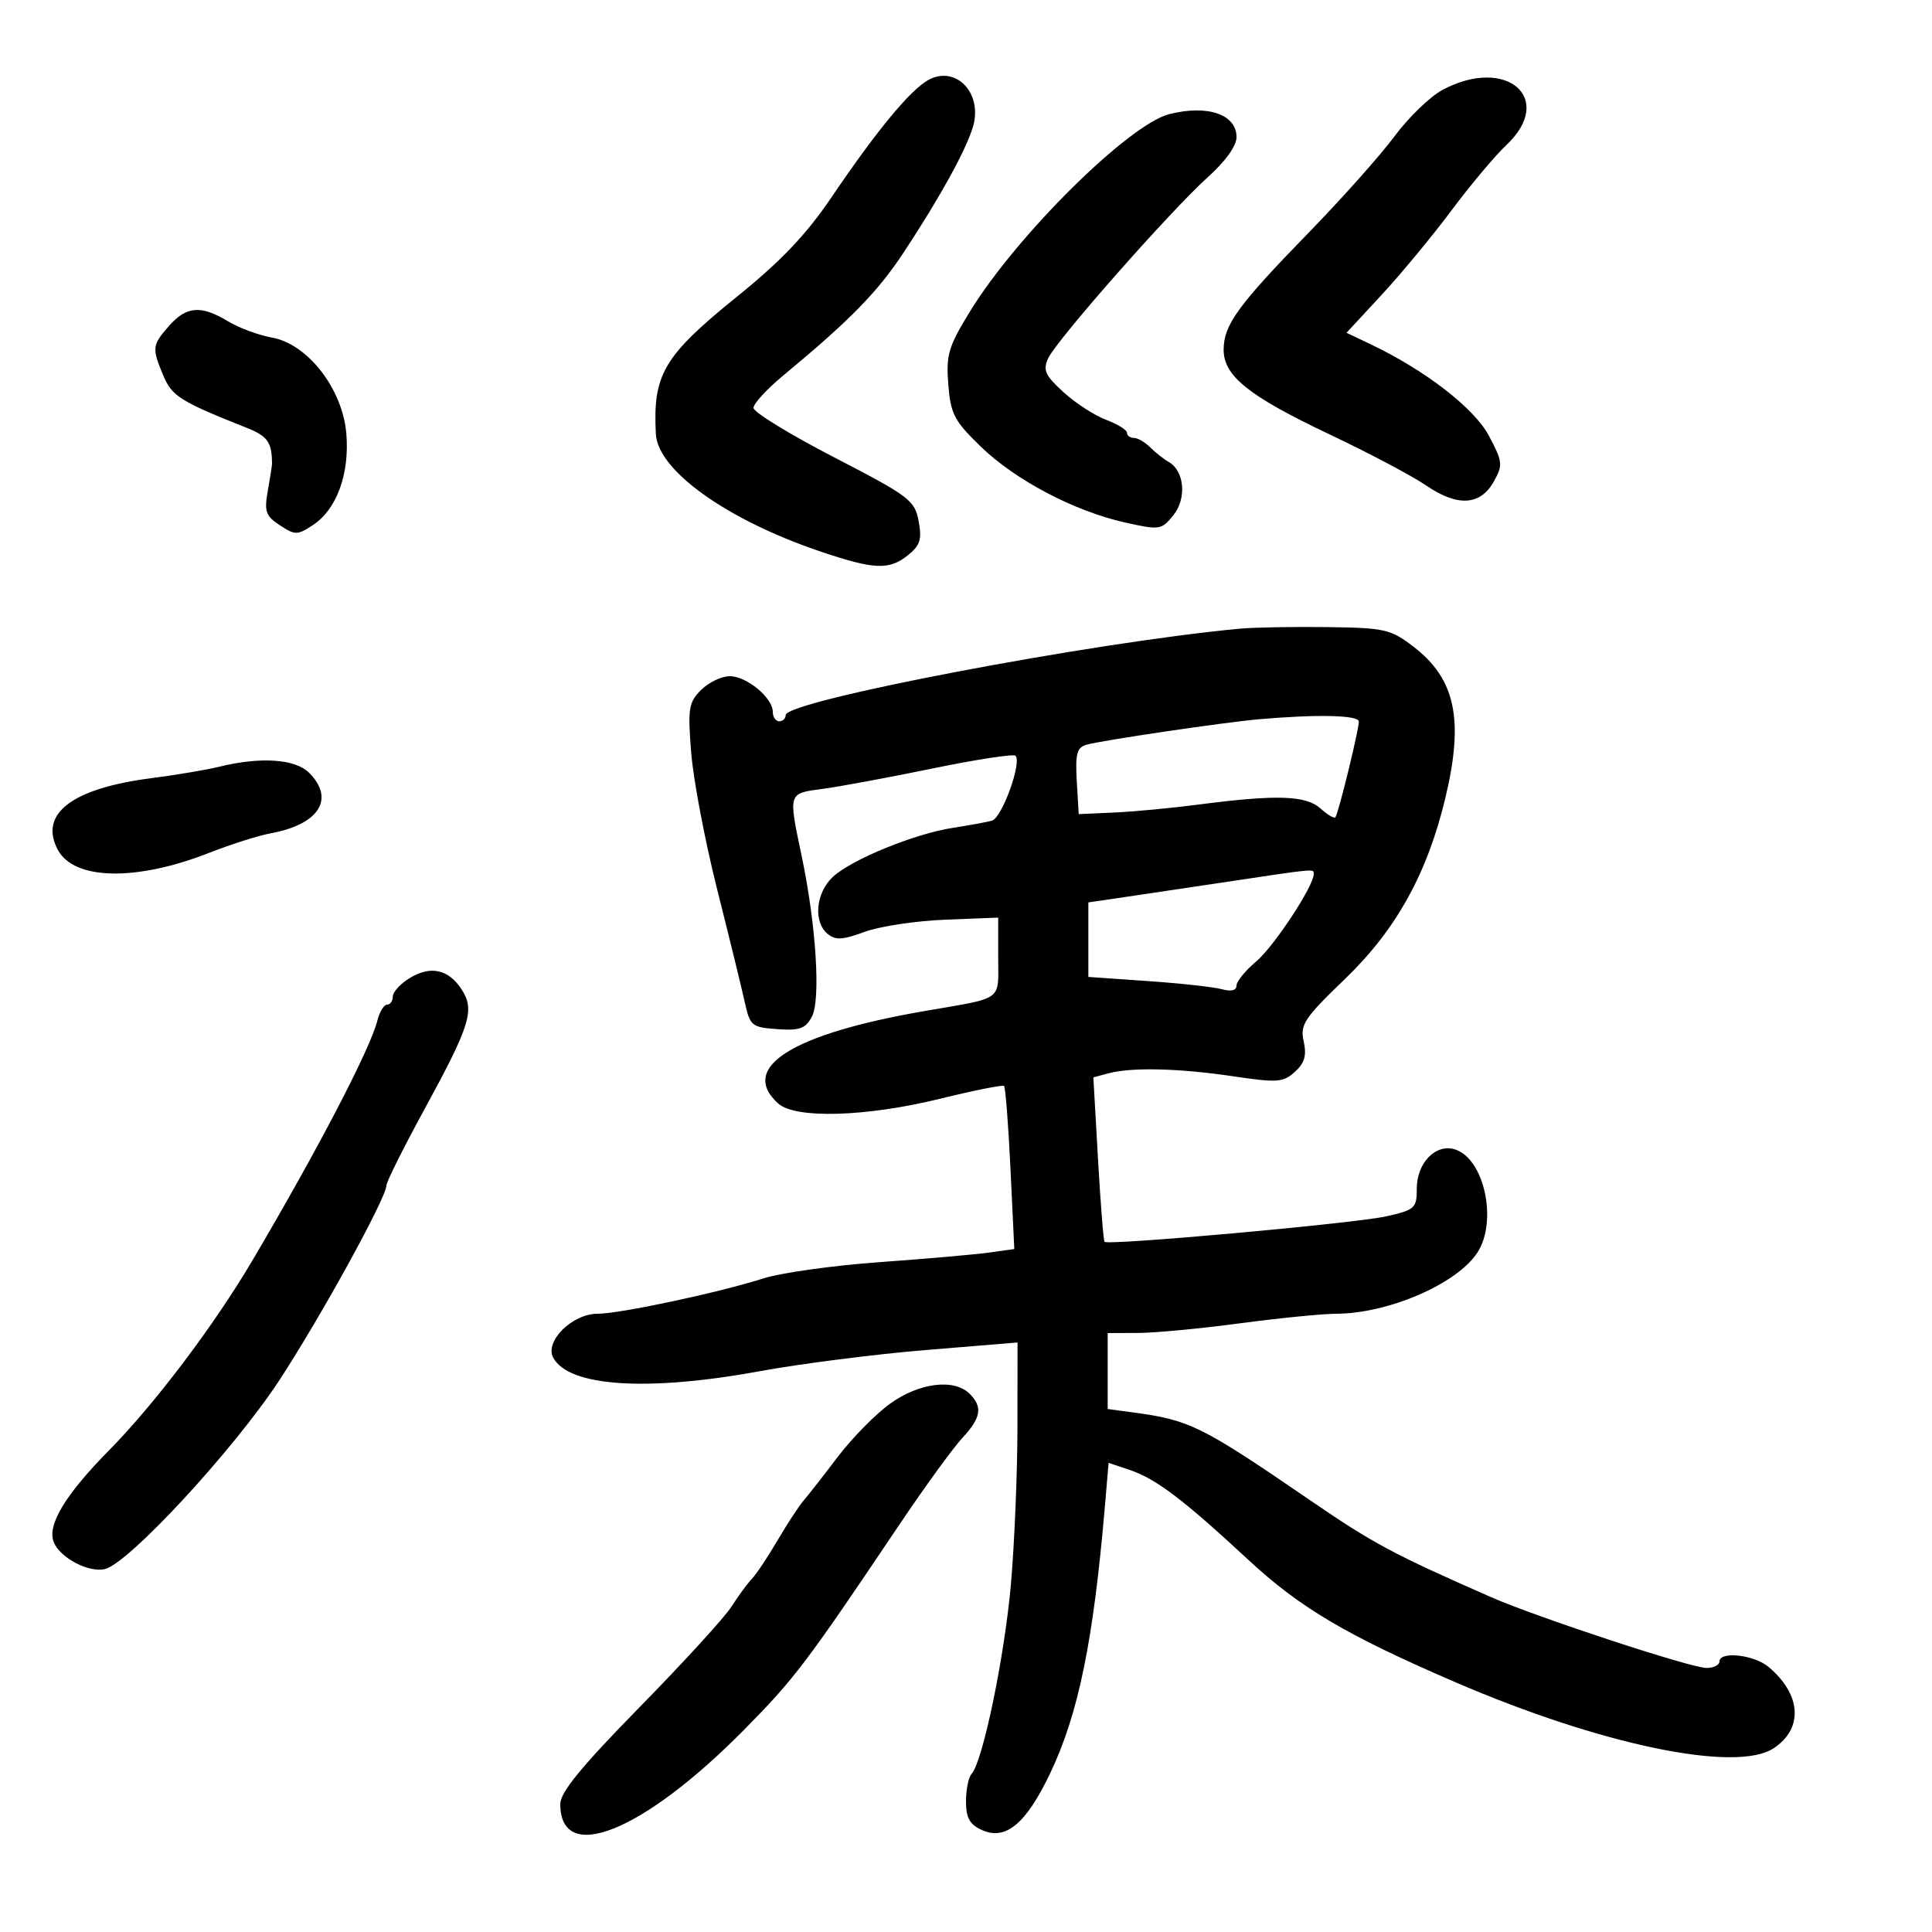 <svg xmlns="http://www.w3.org/2000/svg" width="300" height="300" viewBox="0 0 300 300" version="1.1">
	<path d="M 144.209 12.388 C 141.407 13.888, 136.137 20.258, 129.149 30.589 C 125.233 36.379, 121.310 40.511, 114.517 46 C 103.036 55.277, 101.348 58.128, 101.844 67.405 C 102.146 73.036, 112.790 80.667, 127.161 85.555 C 135.762 88.480, 138.059 88.583, 141.033 86.174 C 142.883 84.676, 143.172 83.731, 142.642 80.907 C 142.037 77.680, 141.217 77.062, 129.498 70.999 C 122.624 67.443, 117 63.994, 117 63.336 C 117 62.678, 119.074 60.421, 121.609 58.320 C 132.058 49.660, 136.294 45.324, 140.405 39.078 C 146.046 30.508, 150.057 23.211, 151.099 19.622 C 152.595 14.465, 148.454 10.116, 144.209 12.388 M 224 13.954 C 222.075 14.981, 218.719 18.223, 216.543 21.160 C 214.366 24.097, 208.342 30.857, 203.157 36.183 C 192.224 47.411, 190.016 50.453, 190.007 54.298 C 189.997 58.383, 193.918 61.514, 206.500 67.472 C 212.550 70.337, 219.281 73.899, 221.458 75.387 C 226.333 78.720, 229.874 78.508, 231.968 74.756 C 233.391 72.207, 233.338 71.706, 231.209 67.692 C 228.923 63.379, 221.353 57.520, 212.794 53.439 L 209.088 51.672 214.558 45.764 C 217.566 42.515, 222.438 36.626, 225.384 32.678 C 228.330 28.730, 232.148 24.178, 233.870 22.563 C 241.598 15.312, 233.956 8.647, 224 13.954 M 181.554 17.727 C 175.277 19.324, 157.916 36.499, 150.673 48.277 C 147.266 53.816, 146.890 55.068, 147.249 59.670 C 147.606 64.264, 148.162 65.335, 152.239 69.299 C 157.623 74.531, 166.781 79.360, 174.666 81.125 C 180.088 82.338, 180.338 82.301, 182.199 80.003 C 184.301 77.407, 183.922 73.109, 181.470 71.728 C 180.716 71.303, 179.434 70.291, 178.621 69.478 C 177.808 68.665, 176.661 68, 176.071 68 C 175.482 68, 175 67.640, 175 67.201 C 175 66.761, 173.537 65.854, 171.750 65.185 C 169.963 64.516, 166.984 62.584, 165.131 60.892 C 162.296 58.304, 161.919 57.473, 162.750 55.650 C 164.032 52.835, 181.807 32.671, 187.563 27.500 C 190.303 25.039, 192.013 22.648, 192.008 21.285 C 191.995 17.746, 187.498 16.215, 181.554 17.727 M 26.250 50.603 C 23.615 53.609, 23.567 54.027, 25.359 58.317 C 26.697 61.520, 28.001 62.338, 38.250 66.409 C 41.563 67.724, 42.216 68.639, 42.241 72 C 42.243 72.275, 41.948 74.166, 41.586 76.203 C 41.011 79.435, 41.249 80.117, 43.463 81.568 C 45.831 83.119, 46.172 83.117, 48.584 81.537 C 52.281 79.114, 54.298 73.605, 53.779 67.344 C 53.202 60.392, 47.792 53.408, 42.215 52.417 C 40.172 52.054, 37.097 50.911, 35.382 49.878 C 31.197 47.357, 28.938 47.537, 26.250 50.603 M 192.500 97.622 C 169.667 99.743, 122 108.816, 122 111.040 C 122 111.568, 121.550 112, 121 112 C 120.450 112, 120 111.343, 120 110.539 C 120 108.357, 115.947 105, 113.311 105 C 112.040 105, 110.038 105.962, 108.862 107.138 C 106.928 109.072, 106.782 109.998, 107.329 116.888 C 107.661 121.074, 109.464 130.575, 111.335 138 C 113.207 145.425, 115.134 153.300, 115.619 155.500 C 116.460 159.316, 116.692 159.514, 120.686 159.804 C 124.165 160.057, 125.073 159.732, 126.065 157.879 C 127.470 155.254, 126.726 143.581, 124.470 132.859 C 122.401 123.023, 122.342 123.210, 127.750 122.495 C 130.363 122.149, 138.040 120.724, 144.811 119.328 C 151.583 117.932, 157.375 117.042, 157.685 117.351 C 158.712 118.379, 155.588 126.997, 154.031 127.429 C 153.189 127.663, 150.475 128.163, 148 128.540 C 142.044 129.448, 132.183 133.480, 129.304 136.184 C 126.666 138.662, 126.263 143.144, 128.511 145.009 C 129.731 146.022, 130.839 145.962, 134.261 144.700 C 136.592 143.840, 142.213 142.990, 146.750 142.811 L 155 142.485 155 148.634 C 155 155.581, 156.013 154.843, 143.500 157.007 C 122.919 160.567, 114.678 165.778, 120.829 171.345 C 123.495 173.758, 134.479 173.436, 146 170.607 C 151.225 169.324, 155.682 168.432, 155.905 168.625 C 156.127 168.818, 156.577 174.596, 156.905 181.465 L 157.500 193.954 153.500 194.507 C 151.300 194.811, 143.650 195.479, 136.500 195.992 C 129.350 196.505, 121.250 197.643, 118.500 198.522 C 111.585 200.733, 96.240 204, 92.775 204 C 88.860 204, 84.545 208.281, 85.902 210.817 C 88.319 215.334, 100.519 216.125, 118.075 212.904 C 124.359 211.751, 135.912 210.279, 143.750 209.633 L 158 208.458 157.991 221.479 C 157.987 228.641, 157.529 239.675, 156.974 246 C 155.989 257.221, 152.604 273.549, 150.868 275.450 C 150.390 275.972, 150 277.895, 150 279.721 C 150 282.279, 150.565 283.301, 152.459 284.163 C 156.151 285.845, 159.317 283.217, 163.068 275.357 C 167.459 266.157, 169.785 254.801, 171.574 233.827 L 172.143 227.154 175.321 228.215 C 179.473 229.601, 183.672 232.775, 193.854 242.222 C 201.874 249.664, 209.084 253.924, 226 261.217 C 248.587 270.955, 269.545 275.310, 275.390 271.480 C 280.060 268.420, 279.730 263.110, 274.603 258.825 C 272.341 256.934, 267 256.355, 267 258 C 267 258.550, 266.087 259, 264.971 259 C 262.573 259, 238.678 251.140, 231.500 247.990 C 216.364 241.347, 213.229 239.669, 203.491 233 C 186.448 221.328, 184.780 220.503, 175.750 219.293 L 172 218.790 172 212.895 L 172 207 176.750 206.980 C 179.363 206.970, 186.450 206.298, 192.500 205.489 C 198.550 204.679, 205.300 204.008, 207.500 203.997 C 215.613 203.959, 226.219 199.367, 229.397 194.518 C 232.586 189.650, 230.490 179.925, 225.939 178.481 C 222.957 177.534, 220 180.559, 220 184.555 C 220 187.610, 219.720 187.864, 215.250 188.874 C 210.441 189.960, 172.076 193.427, 171.514 192.826 C 171.346 192.647, 170.887 186.828, 170.493 179.896 L 169.776 167.292 172.138 166.660 C 175.727 165.699, 183.086 165.876, 191.491 167.126 C 198.349 168.146, 199.253 168.081, 201.070 166.437 C 202.580 165.070, 202.918 163.903, 202.437 161.711 C 201.860 159.087, 202.495 158.129, 208.891 151.970 C 216.786 144.367, 221.630 135.627, 224.429 123.936 C 227.352 111.724, 226.012 105.401, 219.437 100.382 C 215.921 97.698, 215.005 97.491, 206.081 97.375 C 200.811 97.307, 194.700 97.418, 192.500 97.622 M 195.500 111.684 C 190.146 112.148, 170.960 114.982, 168.701 115.641 C 167.216 116.074, 166.954 117.062, 167.201 121.292 L 167.500 126.417 173 126.171 C 176.025 126.036, 181.944 125.477, 186.154 124.928 C 198.213 123.357, 202.794 123.504, 205.037 125.533 C 206.123 126.516, 207.167 127.136, 207.357 126.911 C 207.817 126.362, 211 113.373, 211 112.044 C 211 111.041, 204.616 110.892, 195.500 111.684 M 34 119.067 C 32.075 119.541, 27.302 120.343, 23.393 120.850 C 11.140 122.438, 6.001 126.396, 8.976 131.955 C 11.512 136.694, 21.158 136.880, 32.532 132.409 C 35.850 131.104, 40.125 129.749, 42.032 129.397 C 49.549 128.009, 52.058 124.058, 48 120 C 45.836 117.836, 40.454 117.477, 34 119.067 M 189.500 137.083 C 182.900 138.075, 175.588 139.165, 173.250 139.505 L 169 140.123 169 145.910 L 169 151.698 178.250 152.341 C 183.338 152.694, 188.512 153.264, 189.750 153.608 C 191.166 154.002, 192 153.796, 192 153.052 C 192 152.402, 193.376 150.713, 195.059 149.297 C 197.806 146.986, 203.967 137.641, 203.991 135.750 C 204.002 134.864, 204.663 134.803, 189.500 137.083 M 63.639 151.862 C 62.188 152.743, 61 154.034, 61 154.732 C 61 155.429, 60.599 156, 60.108 156 C 59.618 156, 58.933 157.132, 58.586 158.515 C 57.487 162.894, 49.256 178.686, 39.185 195.739 C 33.215 205.848, 24.023 218.016, 16.897 225.243 C 10.153 232.082, 7.317 236.778, 8.332 239.424 C 9.277 241.885, 13.799 244.267, 16.323 243.634 C 20.063 242.695, 36.383 225.013, 43.381 214.317 C 49.845 204.437, 60 185.965, 60 184.085 C 60 183.530, 62.675 178.173, 65.944 172.183 C 73.027 159.206, 73.765 156.816, 71.675 153.626 C 69.630 150.505, 66.873 149.900, 63.639 151.862 M 138.193 217.975 C 135.934 219.612, 132.285 223.324, 130.085 226.225 C 127.885 229.126, 125.494 232.184, 124.772 233.020 C 124.050 233.857, 122.230 236.637, 120.729 239.200 C 119.227 241.762, 117.431 244.453, 116.736 245.179 C 116.042 245.906, 114.615 247.850, 113.565 249.500 C 112.515 251.150, 106.109 258.159, 99.328 265.077 C 90.270 274.317, 87 278.309, 87 280.127 C 87 289.659, 99.860 284.469, 115.520 268.618 C 123.388 260.653, 125.105 258.386, 139.595 236.832 C 143.540 230.964, 147.945 224.894, 149.384 223.342 C 152.347 220.147, 152.632 218.489, 150.571 216.429 C 148.166 214.023, 142.707 214.705, 138.193 217.975" stroke="none" fill="black" fill-rule="evenodd"/>
</svg>